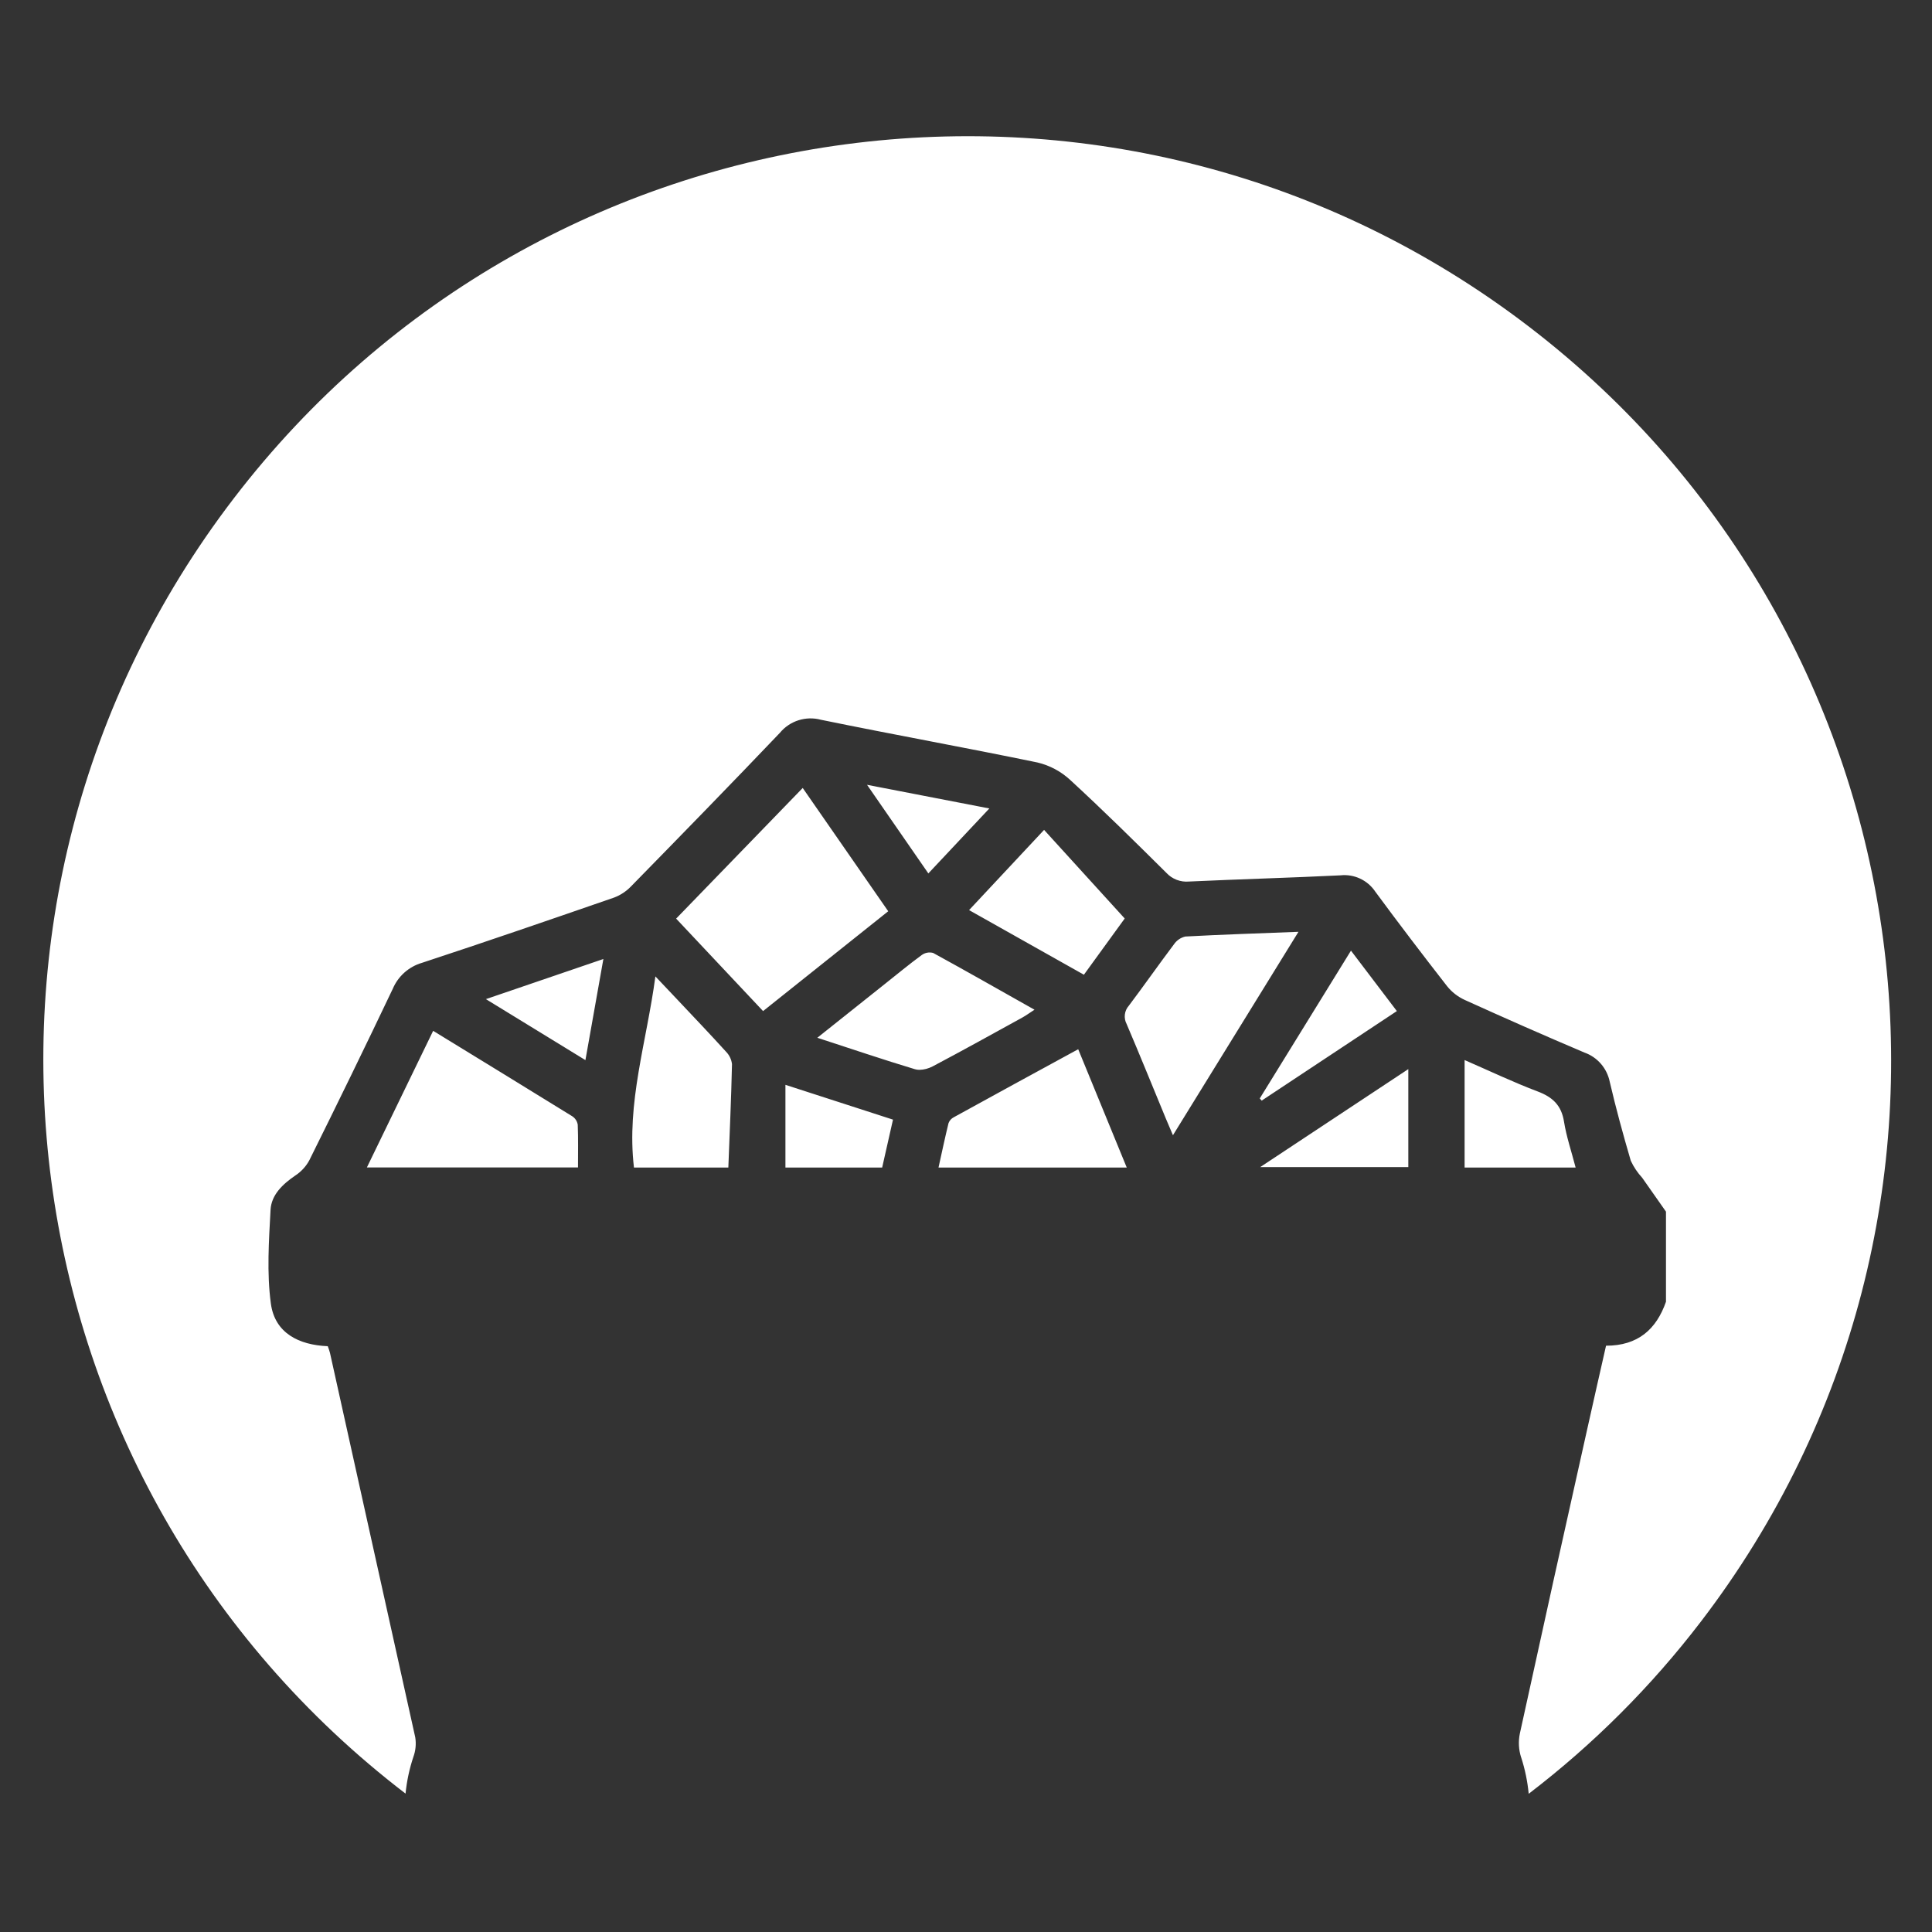 <?xml version="1.0" encoding="UTF-8"?>
<svg id="Layer_2" data-name="Layer 2" xmlns="http://www.w3.org/2000/svg" viewBox="0 0 312 312">
  <rect x="0" y="0" width="312" height="312" fill="#333333" stroke="none"/>
  <g id="Logo">
    <g id="symbol_02_01_0004_01" data-name="symbol 02 01 0004 01">
      <path id="_합치기_42" data-name="합치기 42" d="m245.64,283.78c-.39-1.23-.46-2.55-.2-3.82,3.57-16.33,7.18-32.66,10.84-48.98,1.02-4.55,2.04-9.11,3.08-13.66,5.13,0,8.11-2.62,9.68-7.1v-14.55c-1.28-1.82-2.56-3.64-3.84-5.47-.75-.81-1.37-1.74-1.84-2.74-1.24-4.22-2.4-8.47-3.4-12.75-.44-2.19-1.99-3.99-4.09-4.73-6.48-2.75-12.92-5.59-19.33-8.5-1.11-.51-2.09-1.27-2.85-2.22-3.93-5.04-7.8-10.12-11.59-15.26-1.24-1.86-3.41-2.88-5.63-2.64-8.14.4-16.29.62-24.44,1-1.38.13-2.74-.39-3.68-1.41-5.11-5.07-10.23-10.13-15.53-15-1.48-1.37-3.29-2.34-5.26-2.81-11.63-2.41-23.33-4.51-34.97-6.9-2.44-.66-5.04.16-6.65,2.11-7.96,8.35-16.01,16.6-24.08,24.84-.76.78-1.68,1.38-2.69,1.76-10.32,3.57-20.65,7.13-31.03,10.54-2.12.62-3.85,2.16-4.71,4.19-4.41,9.27-8.91,18.5-13.48,27.7-.54,1-1.33,1.85-2.28,2.47-2.03,1.39-3.85,3.1-3.98,5.54-.27,5.04-.62,10.17.05,15.12.64,4.78,4.53,6.7,9.19,6.89.14.36.26.72.36,1.09,4.6,20.69,9.19,41.38,13.77,62.08.17,1.07.06,2.16-.31,3.17-.64,1.92-1.06,3.9-1.26,5.91C.07,239.55-12.35,145.9,37.75,80.49,87.85,15.07,181.49,2.65,246.91,52.75s77.84,143.74,27.74,209.16c-7.99,10.44-17.33,19.78-27.78,27.77-.19-2-.6-3.98-1.22-5.89Zm-9.12-95.23v-17.36c4.05,1.76,7.86,3.58,11.8,5.07,2.41.91,3.83,2.23,4.25,4.86.39,2.44,1.2,4.81,1.88,7.43h-17.93Zm-109.68,0v-13.36c6.05,1.96,11.6,3.75,17.37,5.62-.59,2.62-1.17,5.15-1.75,7.74h-15.62Zm24.72,0c.55-2.49,1.05-4.85,1.62-7.18.15-.4.45-.74.84-.94,6.61-3.64,13.23-7.25,20.1-10.99,2.67,6.51,5.22,12.71,7.84,19.11h-30.4Zm-49.18,0c-1.24-10.45,2.04-20.25,3.46-30.87,1.47,1.55,2.59,2.73,3.7,3.91,2.57,2.73,5.16,5.44,7.67,8.21.55.55.91,1.27,1,2.04-.12,5.49-.37,10.99-.59,16.71h-15.25Zm-43.13-.02c3.56-7.35,7.07-14.57,10.7-22.06,7.63,4.68,15.07,9.22,22.47,13.8.47.31.79.8.88,1.36.09,2.26.04,4.52.04,6.9h-34.1Zm144.27-.06c8.19-5.41,15.93-10.54,23.91-15.82v15.82h-23.91Zm-15.27-7.89c-2.1-5.07-4.15-10.16-6.31-15.21-.51-.96-.37-2.15.36-2.96,2.47-3.28,4.82-6.64,7.29-9.92.43-.63,1.09-1.08,1.83-1.25,5.92-.32,11.85-.51,18.27-.76-6.84,11.08-13.44,21.78-20.27,32.85-.47-1.12-.82-1.93-1.17-2.75Zm15.19-3.19c4.85-7.86,9.7-15.71,14.73-23.87,2.51,3.31,4.88,6.44,7.41,9.76-7.36,4.88-14.6,9.67-21.83,14.46l-.31-.35Zm-55.68-4.72c-5.12-1.54-10.18-3.26-15.77-5.08,3.88-3.09,7.42-5.91,10.96-8.73,1.96-1.55,3.88-3.15,5.89-4.62.53-.39,1.21-.52,1.85-.35,5.4,2.95,10.73,6,16.37,9.17-.82.53-1.37.94-1.97,1.27-4.82,2.65-9.62,5.32-14.49,7.89-.66.34-1.38.54-2.13.55-.24,0-.48-.03-.71-.1Zm-69.29-11.32c6.48-2.21,12.49-4.27,18.97-6.48-1.01,5.69-1.93,10.85-2.9,16.33-5.37-3.29-10.46-6.41-16.07-9.85Zm30.72-13c6.82-7.04,13.55-13.99,20.44-21.1,4.62,6.66,9.13,13.16,13.81,19.91-6.7,5.35-13.39,10.68-20.21,16.12-4.69-4.98-9.3-9.89-14.04-14.93h0Zm47.3-1.37c4.04-4.31,7.97-8.51,12.12-12.96,4.33,4.76,8.55,9.4,13.02,14.31-1.8,2.48-4.12,5.68-6.59,9.08l-18.55-10.44Zm-16.47-20.24l19.75,3.82c-3.39,3.62-6.56,6.99-9.85,10.49-3.32-4.8-6.44-9.31-9.9-14.31h0Z" fill="#fff"/>
      <rect id="_사각형_398" data-name="사각형 398" width="312" height="312" fill="none"/>
    </g>
  </g>
</svg>